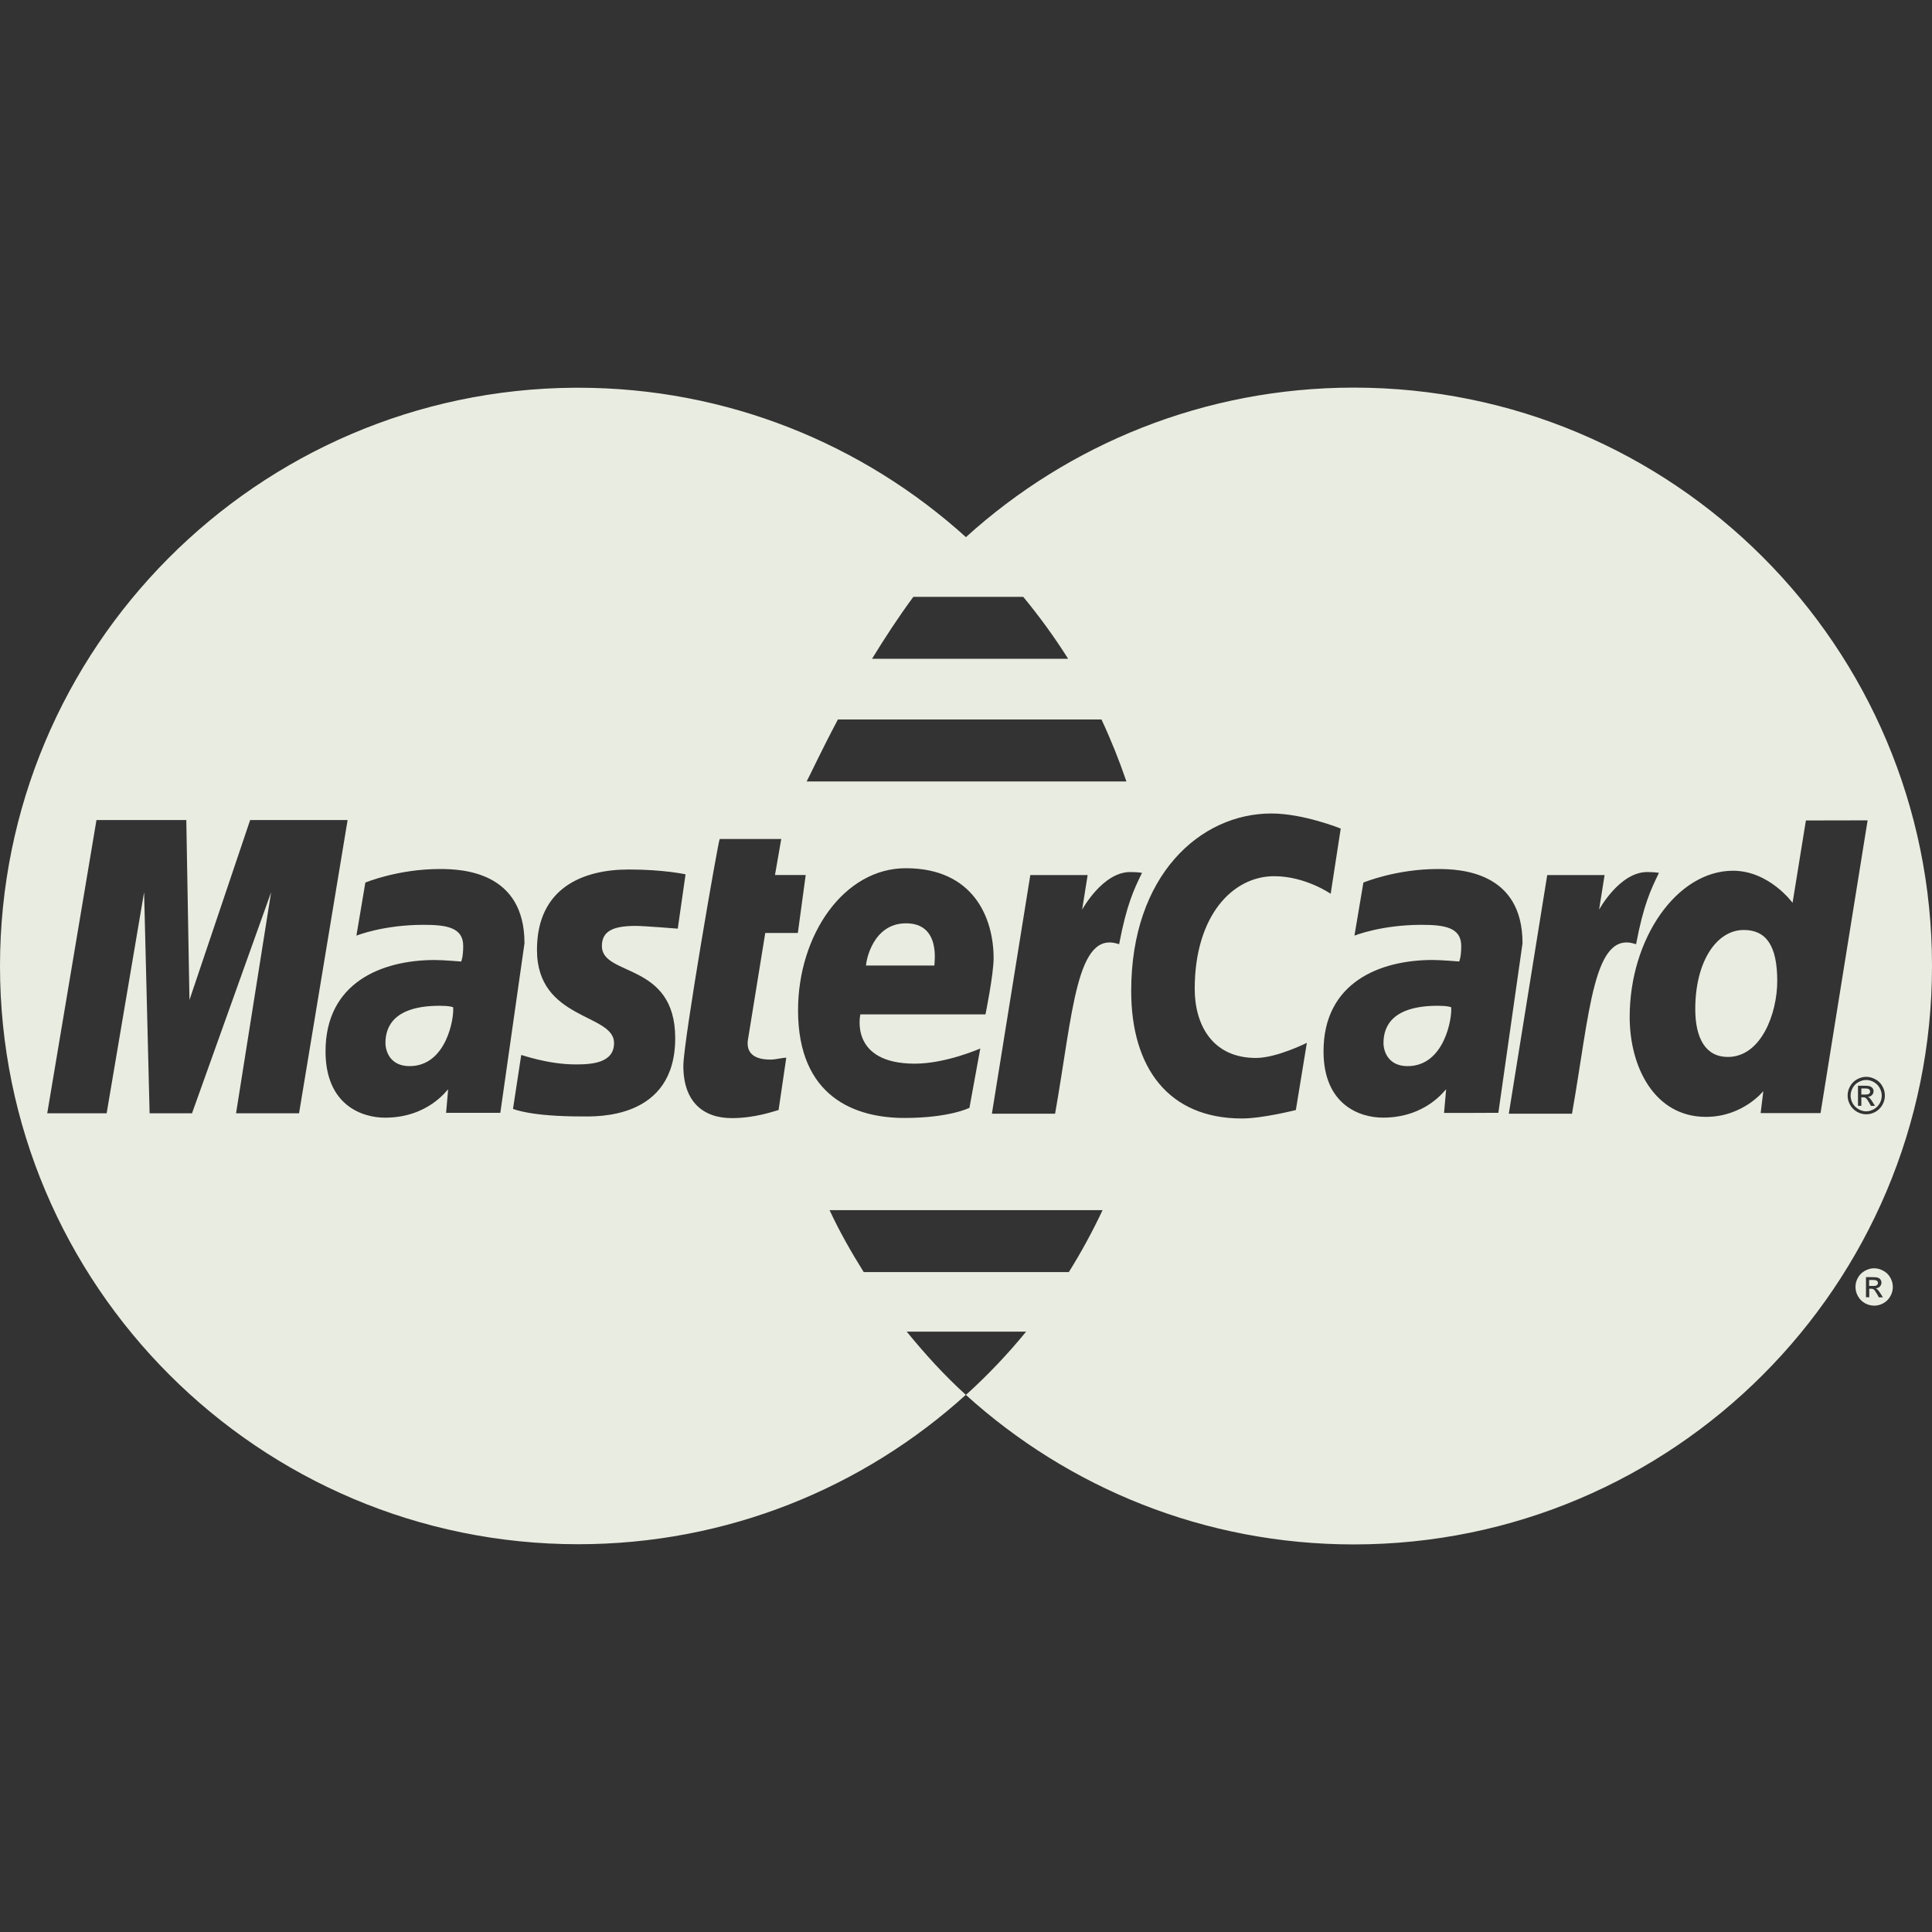 <svg width="48.428" height="48.428" viewBox="0 0 48.428 48.428" fill="none" xmlns="http://www.w3.org/2000/svg" xmlns:xlink="http://www.w3.org/1999/xlink">
	<rect x="0" y="0" width="48.428" height="48.428" fill="#333333" stroke="none"/>
	<desc>
			Created with Pixso.
	</desc>
	<defs>
		<clipPath id="clip2_1202">
			<rect id="symbol 1" width="48.428" height="48.428" fill="white" fill-opacity="0"/>
		</clipPath>
	</defs>
	<rect id="symbol 1" width="48.428" height="48.428" fill="#E9ECE0" fill-opacity="0"/>
	<g clip-path="url(#clip2_1202)">
		<path id="Vector" d="M33.933 9.716C30.192 9.717 26.782 11.135 24.212 13.464C21.64 11.138 18.232 9.719 14.495 9.719C14.464 9.719 14.432 9.719 14.402 9.719C6.444 9.771 0 16.245 0 24.214C0 32.215 6.494 38.708 14.494 38.708C18.231 38.708 21.639 37.291 24.21 34.963C23.673 34.478 23.187 33.941 22.728 33.379L25.721 33.379C25.27 33.932 24.778 34.45 24.249 34.932L24.247 34.932C24.235 34.945 24.222 34.953 24.21 34.964C26.783 37.294 30.195 38.714 33.938 38.713C41.943 38.71 48.43 32.218 48.428 24.214C48.428 24.211 48.428 24.209 48.428 24.207C48.429 16.203 41.938 9.714 33.933 9.716ZM22.894 14.961L25.649 14.961C26.055 15.453 26.432 15.971 26.774 16.513L21.859 16.513C22.176 15.995 22.524 15.462 22.894 14.961ZM21.003 18.035L27.61 18.035C27.845 18.537 28.053 19.056 28.235 19.588L20.22 19.588C20.3 19.438 20.58 18.834 21.003 18.035ZM5.917 27.906L6.796 22.364L4.813 27.906L3.75 27.906L3.612 22.364L2.673 27.906L1.184 27.906L2.418 20.556L4.67 20.556L4.749 25.066L6.27 20.556L8.713 20.556L7.496 27.906L5.917 27.906ZM11.182 27.894L11.233 27.307C11.209 27.31 10.739 28.016 9.65 28.016C9.08 28.016 8.16 27.705 8.16 26.353C8.16 24.634 9.562 24.064 10.897 24.064C11.107 24.064 11.56 24.102 11.56 24.102C11.56 24.102 11.611 23.997 11.611 23.713C11.611 23.246 11.191 23.182 10.616 23.182C9.603 23.182 8.934 23.453 8.934 23.453L9.158 22.123C9.158 22.123 9.97 21.783 11.027 21.783C11.574 21.783 13.147 21.841 13.147 23.644L12.541 27.894L11.182 27.894ZM16.925 26.022C16.925 28.073 14.938 27.985 14.591 27.985C13.296 27.985 12.896 27.806 12.859 27.796L13.065 26.446C13.067 26.434 13.715 26.681 14.436 26.681C14.852 26.681 15.392 26.64 15.392 26.143C15.392 25.399 13.46 25.577 13.46 23.81C13.46 22.251 14.618 21.795 15.76 21.795C16.642 21.795 17.184 21.916 17.184 21.916L16.989 23.278C16.989 23.278 16.152 23.209 15.935 23.209C15.386 23.209 15.087 23.329 15.087 23.713C15.086 24.485 16.925 24.107 16.925 26.022ZM19.311 26.56C19.448 26.56 19.603 26.513 19.709 26.513L19.516 27.824C19.361 27.867 18.922 28.023 18.359 28.027C17.64 28.033 17.129 27.631 17.129 26.719C17.129 26.107 18.006 21.064 18.04 21.031L19.583 21.031L19.426 21.933L20.196 21.933L19.999 23.386L19.182 23.386L18.748 26.063C18.715 26.276 18.774 26.56 19.311 26.56ZM22.705 21.763C24.399 21.763 24.906 23.003 24.906 24.02C24.906 24.427 24.702 25.427 24.702 25.427L21.566 25.427C21.566 25.427 21.276 26.662 22.933 26.662C23.71 26.662 24.572 26.282 24.572 26.282L24.3 27.769C24.3 27.769 23.802 28.023 22.67 28.023C21.443 28.023 20.004 27.504 20.004 25.324C20.005 23.435 21.153 21.763 22.705 21.763ZM26.792 31.886L21.65 31.886C21.337 31.386 21.045 30.873 20.794 30.334L27.637 30.334C27.385 30.87 27.103 31.388 26.792 31.886ZM26.447 27.917L24.863 27.917L25.826 21.935L27.263 21.935L27.125 22.802C27.125 22.802 27.637 21.859 28.328 21.859C28.529 21.859 28.626 21.879 28.626 21.879C28.421 22.297 28.24 22.68 28.052 23.669C26.98 23.289 26.898 25.362 26.447 27.917ZM32.482 27.824C32.482 27.824 31.652 28.036 31.132 28.036C29.29 28.036 28.355 26.765 28.355 24.84C28.355 21.937 30.088 20.391 31.869 20.391C32.674 20.391 33.607 20.769 33.607 20.769L33.355 22.404C33.355 22.404 32.724 21.963 31.939 21.963C30.889 21.963 29.947 22.965 29.947 24.786C29.947 25.683 30.386 26.519 31.482 26.519C32.003 26.519 32.758 26.14 32.758 26.14L32.482 27.824ZM36.197 27.897L36.249 27.306C36.224 27.309 35.754 28.015 34.666 28.015C34.096 28.015 33.176 27.704 33.176 26.352C33.176 24.633 34.578 24.063 35.912 24.063C36.122 24.063 36.576 24.101 36.576 24.101C36.576 24.101 36.628 23.997 36.628 23.713C36.628 23.246 36.208 23.182 35.632 23.182C34.619 23.182 33.951 23.453 33.951 23.453L34.175 22.123C34.175 22.123 34.987 21.783 36.045 21.783C36.591 21.783 38.165 21.841 38.164 23.644L37.558 27.894C37.557 27.897 36.197 27.897 36.197 27.897ZM39.404 27.917L37.82 27.917L38.783 21.935L40.221 21.935L40.083 22.802C40.083 22.802 40.596 21.859 41.287 21.859C41.488 21.859 41.584 21.879 41.584 21.879C41.38 22.297 41.197 22.68 41.01 23.669C39.937 23.289 39.855 25.362 39.404 27.917ZM44.133 27.901L44.2 27.35C44.2 27.35 43.688 27.996 42.762 27.996C41.479 27.996 40.85 26.757 40.85 25.491C40.85 23.533 42.028 21.826 43.442 21.826C44.352 21.828 44.933 22.631 44.933 22.631L45.267 20.566L46.814 20.563L45.634 27.901L44.133 27.901ZM47.185 27.694C47.144 27.768 47.086 27.825 47.012 27.869C46.939 27.91 46.861 27.931 46.779 27.931C46.699 27.931 46.622 27.91 46.548 27.869C46.474 27.825 46.416 27.768 46.375 27.694C46.333 27.619 46.313 27.543 46.313 27.462C46.313 27.38 46.334 27.302 46.375 27.228C46.416 27.154 46.477 27.094 46.55 27.054C46.626 27.013 46.701 26.992 46.779 26.992C46.859 26.992 46.935 27.013 47.009 27.054C47.085 27.095 47.143 27.152 47.185 27.228C47.228 27.303 47.247 27.381 47.247 27.462C47.247 27.543 47.227 27.62 47.185 27.694Z" fill="#E9ECE0" fill-opacity="1" fill-rule="nonzero"/>
		<path id="Vector" d="M47.061 32.117C47.051 32.11 47.042 32.099 47.026 32.093C47.01 32.087 46.985 32.084 46.946 32.084L46.852 32.084L46.852 32.234L46.952 32.234C46.999 32.234 47.03 32.23 47.048 32.213C47.065 32.199 47.073 32.182 47.073 32.158C47.073 32.142 47.069 32.131 47.061 32.117Z" fill="#E9ECE0" fill-opacity="1" fill-rule="nonzero"/>
		<path id="Vector" d="M47.384 32.027C47.341 31.949 47.282 31.894 47.207 31.853C47.132 31.812 47.056 31.791 46.978 31.791C46.898 31.791 46.822 31.812 46.748 31.853C46.674 31.894 46.613 31.951 46.572 32.027C46.529 32.101 46.51 32.179 46.51 32.259C46.51 32.339 46.531 32.418 46.572 32.491C46.615 32.565 46.673 32.625 46.746 32.666C46.82 32.707 46.898 32.728 46.98 32.728C47.06 32.728 47.138 32.707 47.211 32.666C47.284 32.625 47.343 32.565 47.384 32.491C47.426 32.418 47.446 32.34 47.446 32.259C47.446 32.178 47.425 32.1 47.384 32.027ZM47.096 32.519L47.052 32.44C47.017 32.378 46.988 32.337 46.966 32.321C46.952 32.311 46.93 32.303 46.902 32.303L46.855 32.303L46.855 32.518L46.773 32.518L46.773 32.013L46.947 32.013C47.007 32.013 47.05 32.018 47.074 32.028C47.101 32.038 47.124 32.052 47.138 32.077C47.154 32.1 47.161 32.125 47.161 32.151C47.161 32.188 47.147 32.219 47.122 32.248C47.096 32.274 47.06 32.291 47.017 32.294C47.035 32.3 47.049 32.31 47.06 32.321C47.081 32.341 47.105 32.374 47.135 32.42L47.197 32.519L47.096 32.519Z" fill="#E9ECE0" fill-opacity="1" fill-rule="nonzero"/>
		<path id="Vector" d="M11.022 25.211C9.891 25.211 9.662 25.719 9.662 26.142C9.662 26.36 9.787 26.724 10.266 26.724C11.195 26.724 11.388 25.506 11.358 25.247C11.314 25.238 11.286 25.212 11.022 25.211Z" fill="#E9ECE0" fill-opacity="1" fill-rule="nonzero"/>
		<path id="Vector" d="M22.711 23.144C21.87 23.144 21.708 24.101 21.708 24.202L23.421 24.202C23.421 24.125 23.582 23.144 22.711 23.144Z" fill="#E9ECE0" fill-opacity="1" fill-rule="nonzero"/>
		<path id="Vector" d="M43.709 23.311C43.03 23.311 42.493 24.099 42.494 25.296C42.494 26.026 42.754 26.494 43.31 26.494C44.146 26.494 44.549 25.403 44.549 24.59C44.549 23.693 44.264 23.311 43.709 23.311Z" fill="#E9ECE0" fill-opacity="1" fill-rule="nonzero"/>
		<path id="Vector" d="M47.115 27.268C47.08 27.206 47.031 27.158 46.969 27.123C46.907 27.088 46.844 27.071 46.778 27.071C46.714 27.071 46.649 27.089 46.587 27.123C46.525 27.155 46.476 27.205 46.441 27.268C46.406 27.331 46.388 27.398 46.388 27.463C46.388 27.53 46.406 27.596 46.439 27.657C46.476 27.719 46.523 27.766 46.585 27.803C46.647 27.837 46.711 27.857 46.778 27.857C46.845 27.857 46.911 27.837 46.971 27.803C47.033 27.768 47.081 27.72 47.117 27.657C47.152 27.595 47.168 27.53 47.168 27.463C47.168 27.397 47.15 27.331 47.115 27.268ZM46.898 27.72L46.853 27.642C46.818 27.579 46.79 27.539 46.769 27.524C46.752 27.511 46.732 27.505 46.703 27.505L46.657 27.505L46.657 27.719L46.573 27.719L46.573 27.215L46.748 27.215C46.807 27.215 46.851 27.22 46.876 27.231C46.901 27.24 46.923 27.257 46.94 27.279C46.957 27.301 46.963 27.326 46.963 27.353C46.963 27.39 46.949 27.421 46.923 27.449C46.897 27.478 46.861 27.49 46.819 27.495C46.839 27.503 46.852 27.512 46.862 27.521C46.883 27.542 46.907 27.572 46.936 27.62L46.998 27.72C46.998 27.72 46.898 27.72 46.898 27.72Z" fill="#E9ECE0" fill-opacity="1" fill-rule="nonzero"/>
		<path id="Vector" d="M36.039 25.211C34.908 25.211 34.679 25.719 34.679 26.142C34.679 26.36 34.803 26.724 35.283 26.724C36.212 26.724 36.404 25.506 36.375 25.247C36.33 25.238 36.302 25.212 36.039 25.211Z" fill="#E9ECE0" fill-opacity="1" fill-rule="nonzero"/>
		<path id="Vector" d="M46.864 27.318C46.856 27.308 46.845 27.3 46.83 27.293C46.813 27.288 46.788 27.283 46.748 27.283L46.748 27.284L46.657 27.284L46.657 27.436L46.756 27.436C46.803 27.436 46.834 27.43 46.853 27.415C46.868 27.4 46.877 27.381 46.877 27.359C46.877 27.342 46.873 27.332 46.864 27.318Z" fill="#E9ECE0" fill-opacity="1" fill-rule="nonzero"/>
	</g>
</svg>
